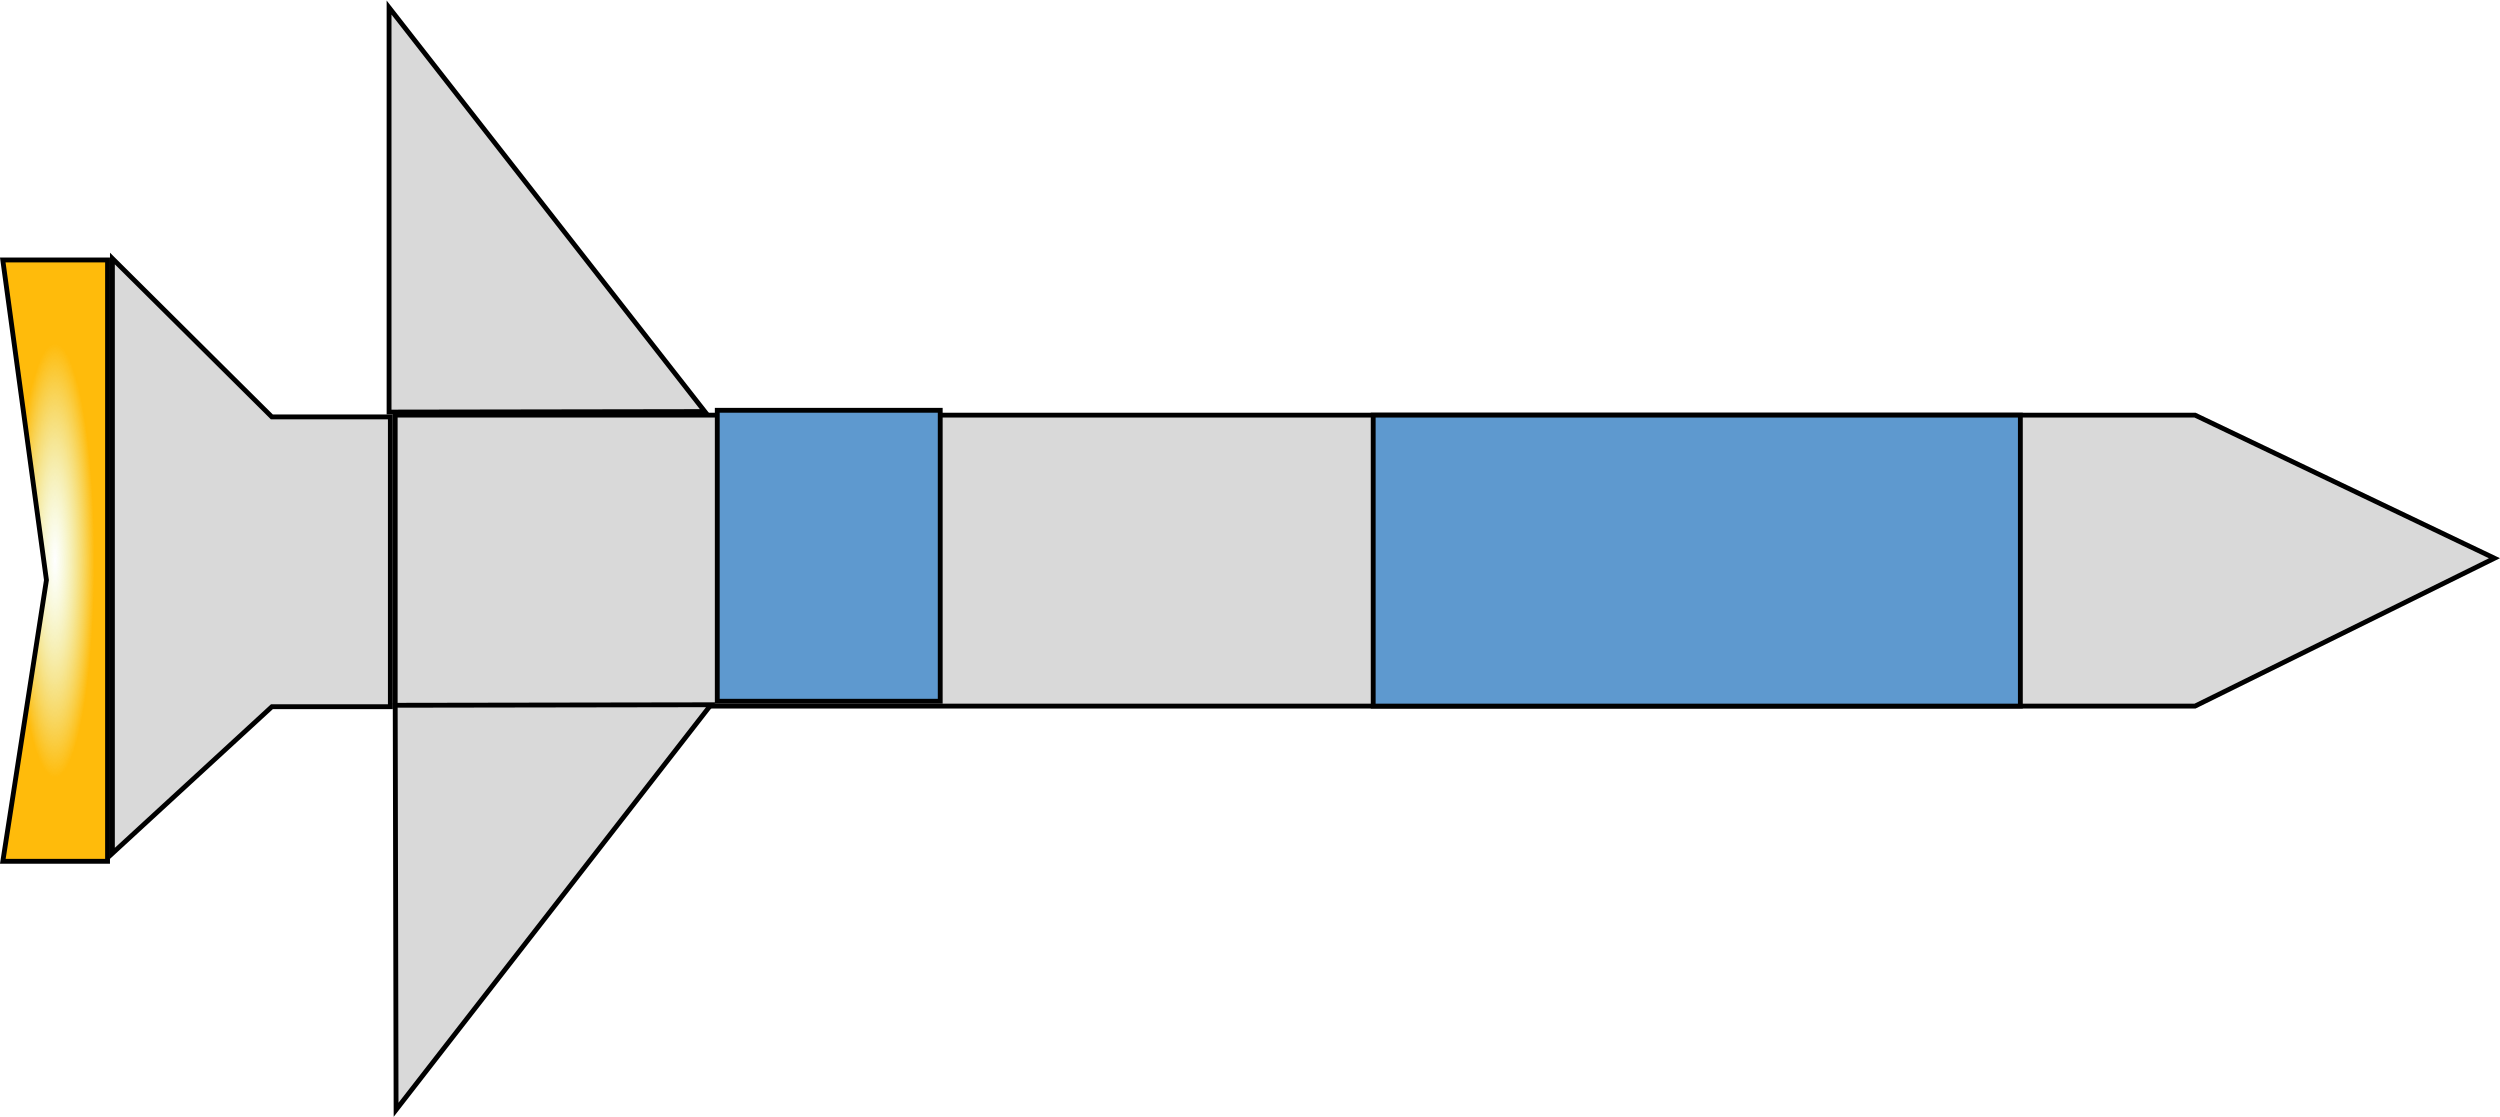 <svg width="291" height="130" viewBox="0 0 291 130" fill="none" xmlns="http://www.w3.org/2000/svg">
<path d="M46.001 82.19V48.322H255.504L290.354 64.978L255.502 82.19H46.001Z" fill="#D9D9D9" stroke="black" stroke-width="0.564"/>
<path d="M45.287 47.965L45.287 0.881L82.04 47.905L45.287 47.965Z" fill="#D9D9D9" stroke="black" stroke-width="0.564"/>
<path d="M46.003 82.094L46.104 129.179L82.757 82.034L46.003 82.094Z" fill="#D9D9D9" stroke="black" stroke-width="0.564"/>
<path d="M31.571 82.334L13.084 99.328V30.091L31.563 48.447L31.645 48.529H31.762H45.437V82.26H31.762H31.652L31.571 82.334Z" fill="#D9D9D9" stroke="black" stroke-width="0.564"/>
<path d="M0.323 30.26H12.519V100.253H0.329L5.399 67.557L5.406 67.517L5.4 67.476L0.323 30.26Z" fill="url(#paint0_radial_108_32)" stroke="black" stroke-width="0.564"/>
<rect x="83.49" y="47.758" width="25.952" height="33.867" fill="#5E99CF" stroke="black" stroke-width="0.564"/>
<rect x="159.841" y="48.322" width="75.329" height="33.867" fill="#5E99CF" stroke="black" stroke-width="0.564"/>
<defs>
<radialGradient id="paint0_radial_108_32" cx="0" cy="0" r="1" gradientUnits="userSpaceOnUse" gradientTransform="translate(6.401 65.256) rotate(90) scale(35.279 6.401)">
<stop stop-color="#DBEC76" stop-opacity="0"/>
<stop offset="0.715" stop-color="#FFBB0B"/>
</radialGradient>
</defs>
</svg>
